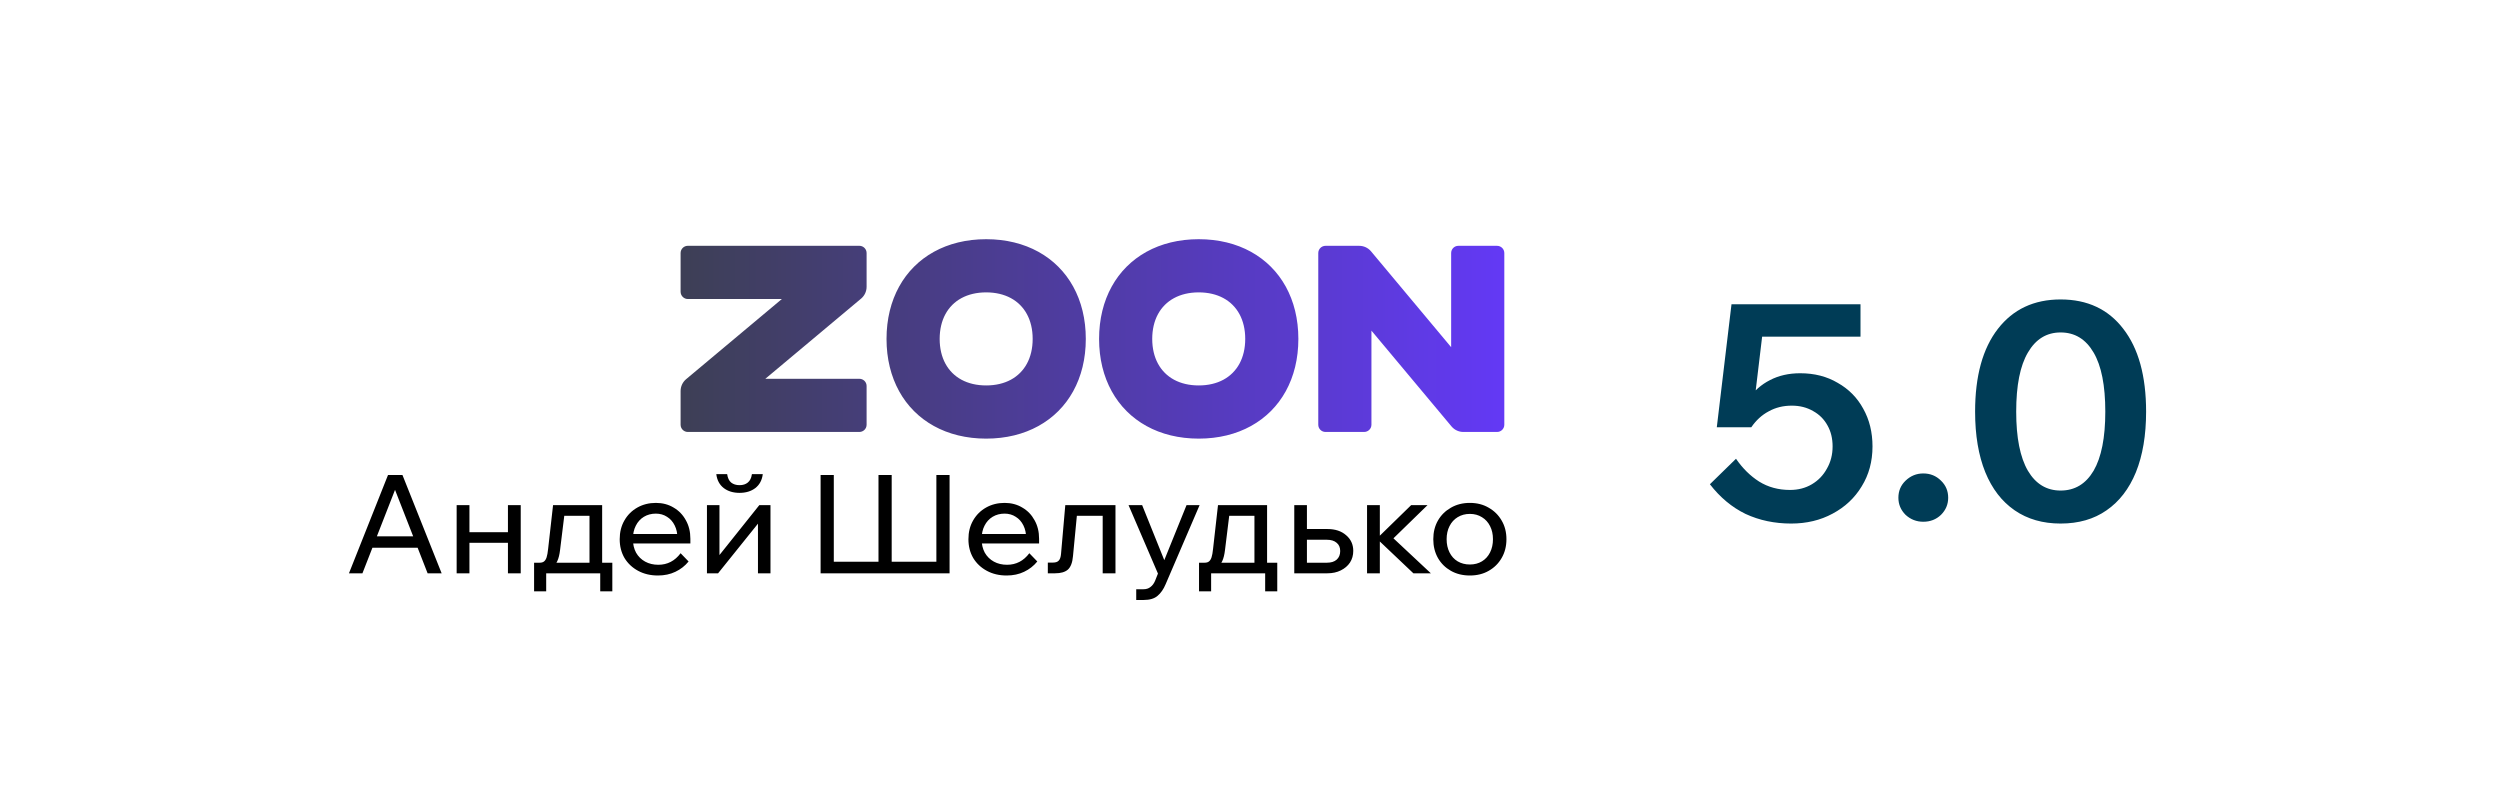 <svg width="200" height="65" viewBox="0 0 200 65" fill="none" xmlns="http://www.w3.org/2000/svg">
<path d="M55.027 19.664H68.749C69.069 19.664 69.328 19.923 69.328 20.243V22.943C69.328 23.303 69.172 23.644 68.9 23.879L61.227 30.303H68.749C69.069 30.303 69.328 30.558 69.328 30.878V33.978C69.328 34.298 69.069 34.557 68.749 34.557H55.027C54.707 34.557 54.448 34.298 54.448 33.978V31.282C54.448 30.922 54.604 30.582 54.876 30.346L62.549 23.922H55.027C54.707 23.922 54.448 23.657 54.448 23.337V20.243C54.448 19.923 54.707 19.664 55.027 19.664ZM78.893 19.136C80.48 19.136 81.894 19.493 83.075 20.145C84.256 20.798 85.204 21.746 85.856 22.927C86.508 24.109 86.864 25.525 86.864 27.113C86.864 28.701 86.508 30.116 85.856 31.298C85.204 32.48 84.256 33.428 83.075 34.08C81.894 34.733 80.48 35.09 78.893 35.09C77.307 35.09 75.892 34.733 74.711 34.08C73.53 33.428 72.583 32.48 71.931 31.298C71.279 30.116 70.922 28.701 70.922 27.113C70.922 25.525 71.279 24.109 71.931 22.927C72.583 21.746 73.53 20.798 74.711 20.145C75.892 19.493 77.307 19.136 78.893 19.136ZM78.893 23.39C78.134 23.39 77.468 23.551 76.917 23.849C76.366 24.147 75.93 24.583 75.632 25.135C75.334 25.686 75.173 26.353 75.173 27.113C75.173 27.872 75.334 28.539 75.632 29.09C75.93 29.642 76.366 30.078 76.917 30.377C77.468 30.675 78.134 30.835 78.893 30.835C79.652 30.835 80.319 30.675 80.87 30.377C81.421 30.078 81.857 29.642 82.155 29.09C82.453 28.539 82.613 27.872 82.613 27.113C82.613 26.353 82.453 25.686 82.155 25.135C81.857 24.583 81.421 24.147 80.87 23.849C80.319 23.551 79.652 23.39 78.893 23.39ZM95.898 19.136C97.485 19.136 98.9 19.493 100.08 20.145C101.261 20.798 102.209 21.746 102.861 22.927C103.513 24.109 103.869 25.525 103.869 27.113C103.869 28.701 103.513 30.116 102.861 31.298C102.209 32.48 101.261 33.428 100.08 34.08C98.9 34.733 97.485 35.09 95.898 35.09C94.312 35.09 92.897 34.733 91.716 34.08C90.535 33.428 89.588 32.48 88.936 31.298C88.284 30.116 87.927 28.701 87.927 27.113C87.927 25.525 88.284 24.109 88.936 22.927C89.588 21.746 90.535 20.798 91.716 20.145C92.897 19.493 94.312 19.136 95.898 19.136ZM95.898 23.39C95.139 23.39 94.473 23.551 93.922 23.849C93.371 24.147 92.935 24.583 92.637 25.135C92.339 25.686 92.178 26.353 92.178 27.113C92.178 27.872 92.339 28.539 92.637 29.09C92.935 29.642 93.371 30.078 93.922 30.377C94.473 30.675 95.139 30.835 95.898 30.835C96.657 30.835 97.324 30.675 97.875 30.377C98.426 30.078 98.862 29.642 99.16 29.09C99.458 28.539 99.618 27.872 99.618 27.113C99.618 26.353 99.458 25.686 99.16 25.135C98.862 24.583 98.426 24.147 97.875 23.849C97.324 23.551 96.657 23.39 95.898 23.39ZM120.345 20.245V33.978C120.345 34.298 120.086 34.557 119.766 34.557H117.07C116.71 34.557 116.37 34.401 116.134 34.129L109.715 26.451V33.978C109.715 34.298 109.45 34.557 109.13 34.557H106.041C105.721 34.557 105.462 34.298 105.462 33.978V20.245C105.462 19.925 105.721 19.666 106.041 19.666H108.737C109.097 19.666 109.437 19.822 109.672 20.094L116.092 27.774V20.245C116.092 19.925 116.346 19.666 116.666 19.666H119.766C120.086 19.666 120.345 19.925 120.345 20.245Z" fill="url(#paint0_linear_2007_1903)"/>
<path d="M33.791 43.818H29.391V42.905H33.791V43.818ZM35.331 45.864H34.209L31.404 38.681H31.8L28.995 45.864H27.917L31.041 37.999H32.196L35.331 45.864ZM40.635 45.864V40.408H41.658V45.864H40.635ZM36.532 45.864V40.408H37.555V45.864H36.532ZM37.027 43.422V42.575H41.207V43.422H37.027ZM42.969 45.49V45.017H43.167C43.321 45.017 43.438 44.984 43.519 44.918C43.607 44.852 43.677 44.742 43.728 44.588C43.779 44.427 43.82 44.203 43.849 43.917L44.245 40.408H48.172V45.358H47.16V40.595L47.875 41.266H44.41L45.224 40.595L44.806 43.994C44.762 44.368 44.689 44.665 44.586 44.885C44.491 45.098 44.348 45.252 44.157 45.347C43.966 45.443 43.706 45.49 43.376 45.49H42.969ZM42.727 47.305V45.017H48.986V47.305H48.018V45.215L48.656 45.864H43.31L43.695 45.215V47.305H42.727ZM54.449 44.258L55.087 44.918C54.801 45.27 54.449 45.545 54.031 45.743C53.62 45.941 53.155 46.04 52.634 46.04C52.04 46.04 51.512 45.916 51.05 45.666C50.588 45.417 50.225 45.076 49.961 44.643C49.704 44.203 49.576 43.701 49.576 43.136C49.576 42.572 49.701 42.073 49.95 41.64C50.199 41.2 50.544 40.856 50.984 40.606C51.424 40.357 51.919 40.232 52.469 40.232C53.004 40.232 53.477 40.357 53.888 40.606C54.306 40.848 54.632 41.186 54.867 41.618C55.109 42.044 55.23 42.539 55.23 43.103V43.169H54.196V43.07C54.196 42.674 54.123 42.33 53.976 42.036C53.829 41.736 53.624 41.505 53.36 41.343C53.103 41.175 52.806 41.09 52.469 41.09C52.11 41.09 51.791 41.175 51.512 41.343C51.233 41.512 51.017 41.75 50.863 42.058C50.709 42.359 50.632 42.715 50.632 43.125C50.632 43.536 50.716 43.899 50.885 44.214C51.061 44.522 51.303 44.761 51.611 44.929C51.919 45.098 52.271 45.182 52.667 45.182C53.393 45.182 53.987 44.874 54.449 44.258ZM55.23 43.477H50.335V42.718H55.054L55.23 43.103V43.477ZM56.556 45.864V40.408H57.557V44.522L57.48 44.5L60.747 40.408H61.638V45.864H60.637V41.75L60.725 41.783L57.447 45.864H56.556ZM59.163 39.429C58.657 39.429 58.235 39.301 57.898 39.044C57.56 38.78 57.362 38.41 57.304 37.933H58.173C58.217 38.241 58.323 38.465 58.492 38.604C58.668 38.744 58.891 38.813 59.163 38.813C59.434 38.813 59.654 38.744 59.823 38.604C59.999 38.465 60.109 38.241 60.153 37.933H61.022C60.963 38.41 60.765 38.78 60.428 39.044C60.09 39.301 59.669 39.429 59.163 39.429ZM65.648 45.864V37.999H66.704V45.644L66.11 44.94H70.697L70.279 45.644V37.999H71.335V45.644L70.917 44.94H75.504L74.91 45.644V37.999H75.966V45.864H65.648ZM82.347 44.258L82.984 44.918C82.698 45.27 82.347 45.545 81.928 45.743C81.518 45.941 81.052 46.04 80.531 46.04C79.938 46.04 79.409 45.916 78.948 45.666C78.486 45.417 78.123 45.076 77.859 44.643C77.602 44.203 77.474 43.701 77.474 43.136C77.474 42.572 77.598 42.073 77.847 41.64C78.097 41.2 78.442 40.856 78.882 40.606C79.322 40.357 79.817 40.232 80.367 40.232C80.902 40.232 81.375 40.357 81.785 40.606C82.204 40.848 82.53 41.186 82.764 41.618C83.007 42.044 83.127 42.539 83.127 43.103V43.169H82.094V43.07C82.094 42.674 82.02 42.33 81.874 42.036C81.727 41.736 81.522 41.505 81.257 41.343C81.001 41.175 80.704 41.09 80.367 41.09C80.007 41.09 79.688 41.175 79.409 41.343C79.131 41.512 78.915 41.75 78.76 42.058C78.606 42.359 78.529 42.715 78.529 43.125C78.529 43.536 78.614 43.899 78.782 44.214C78.959 44.522 79.201 44.761 79.508 44.929C79.817 45.098 80.168 45.182 80.564 45.182C81.29 45.182 81.885 44.874 82.347 44.258ZM83.127 43.477H78.233V42.718H82.951L83.127 43.103V43.477ZM83.826 45.864V45.006H84.244C84.45 45.006 84.6 44.955 84.695 44.852C84.798 44.75 84.86 44.57 84.882 44.313L85.223 40.408H89.238V45.864H88.215V40.595L88.941 41.266H85.421L86.213 40.595L85.839 44.489C85.795 45.003 85.659 45.362 85.432 45.567C85.205 45.765 84.864 45.864 84.409 45.864H83.826ZM94.924 40.408H95.969L93.252 46.733C93.084 47.137 92.867 47.448 92.603 47.668C92.347 47.888 91.976 47.998 91.492 47.998H90.898V47.14H91.47C91.698 47.14 91.885 47.082 92.031 46.964C92.185 46.854 92.31 46.689 92.405 46.469L92.636 45.886L90.282 40.408H91.371L93.34 45.303H92.944L94.924 40.408ZM96.164 45.49V45.017H96.362C96.516 45.017 96.634 44.984 96.714 44.918C96.802 44.852 96.872 44.742 96.923 44.588C96.975 44.427 97.015 44.203 97.044 43.917L97.44 40.408H101.367V45.358H100.355V40.595L101.07 41.266H97.605L98.419 40.595L98.001 43.994C97.957 44.368 97.884 44.665 97.781 44.885C97.686 45.098 97.543 45.252 97.352 45.347C97.162 45.443 96.901 45.49 96.571 45.49H96.164ZM95.922 47.305V45.017H102.181V47.305H101.213V45.215L101.851 45.864H96.505L96.89 45.215V47.305H95.922ZM103.542 45.864V40.408H104.554V45.71L103.883 45.017H106.149C106.486 45.017 106.747 44.937 106.93 44.775C107.121 44.607 107.216 44.376 107.216 44.082C107.216 43.796 107.121 43.576 106.93 43.422C106.747 43.261 106.486 43.18 106.149 43.18H104.048V42.322H106.193C106.816 42.322 107.315 42.487 107.689 42.817C108.07 43.14 108.261 43.558 108.261 44.071C108.261 44.423 108.173 44.735 107.997 45.006C107.821 45.27 107.575 45.479 107.26 45.633C106.952 45.787 106.596 45.864 106.193 45.864H103.542ZM113.071 45.864L110.09 43.037H110.2L112.895 40.408H114.204L111.278 43.257L111.069 42.685L114.468 45.864H113.071ZM109.364 45.864V40.408H110.387V45.864H109.364ZM117.589 46.04C117.017 46.04 116.511 45.916 116.071 45.666C115.631 45.417 115.286 45.076 115.037 44.643C114.788 44.203 114.663 43.701 114.663 43.136C114.663 42.572 114.788 42.073 115.037 41.64C115.286 41.208 115.631 40.867 116.071 40.617C116.511 40.361 117.017 40.232 117.589 40.232C118.161 40.232 118.663 40.361 119.096 40.617C119.536 40.867 119.881 41.208 120.13 41.64C120.387 42.073 120.515 42.572 120.515 43.136C120.515 43.701 120.387 44.203 120.13 44.643C119.881 45.076 119.536 45.417 119.096 45.666C118.663 45.916 118.161 46.04 117.589 46.04ZM117.589 45.16C117.956 45.16 118.278 45.076 118.557 44.907C118.836 44.739 119.052 44.5 119.206 44.192C119.36 43.884 119.437 43.532 119.437 43.136C119.437 42.74 119.36 42.392 119.206 42.091C119.052 41.783 118.836 41.545 118.557 41.376C118.278 41.2 117.956 41.112 117.589 41.112C117.222 41.112 116.896 41.2 116.61 41.376C116.331 41.545 116.115 41.783 115.961 42.091C115.807 42.392 115.73 42.74 115.73 43.136C115.73 43.532 115.807 43.884 115.961 44.192C116.115 44.5 116.331 44.739 116.61 44.907C116.896 45.076 117.222 45.16 117.589 45.16Z" fill="black"/>
<path d="M138.88 36.7C139.408 37.468 140.024 38.076 140.728 38.524C141.448 38.972 142.272 39.196 143.2 39.196C143.856 39.196 144.44 39.044 144.952 38.74C145.464 38.436 145.864 38.02 146.152 37.492C146.456 36.964 146.608 36.372 146.608 35.716C146.608 35.076 146.472 34.516 146.2 34.036C145.928 33.54 145.544 33.156 145.048 32.884C144.552 32.596 143.984 32.452 143.344 32.452C142.656 32.452 142.04 32.604 141.496 32.908C140.952 33.196 140.488 33.62 140.104 34.18L139.024 34.108C139.168 33.276 139.456 32.54 139.888 31.9C140.336 31.26 140.904 30.764 141.592 30.412C142.296 30.044 143.104 29.86 144.016 29.86C145.152 29.86 146.152 30.116 147.016 30.628C147.896 31.124 148.576 31.812 149.056 32.692C149.552 33.572 149.8 34.58 149.8 35.716C149.8 36.916 149.512 37.98 148.936 38.908C148.376 39.836 147.6 40.564 146.608 41.092C145.632 41.62 144.528 41.884 143.296 41.884C141.968 41.884 140.752 41.628 139.648 41.116C138.56 40.588 137.608 39.796 136.792 38.74L138.88 36.7ZM148.84 26.932H139.72L141.16 25.348L140.104 34.18H137.344L138.52 24.34H148.84V26.932ZM155.855 39.82C155.855 40.348 155.663 40.804 155.279 41.188C154.895 41.556 154.423 41.74 153.863 41.74C153.319 41.74 152.847 41.556 152.447 41.188C152.063 40.804 151.871 40.348 151.871 39.82C151.871 39.276 152.063 38.82 152.447 38.452C152.847 38.068 153.319 37.876 153.863 37.876C154.423 37.876 154.895 38.068 155.279 38.452C155.663 38.82 155.855 39.276 155.855 39.82ZM164.848 41.884C163.424 41.884 162.2 41.532 161.176 40.828C160.152 40.124 159.368 39.108 158.824 37.78C158.28 36.436 158.008 34.82 158.008 32.932C158.008 30.084 158.616 27.876 159.832 26.308C161.048 24.74 162.72 23.956 164.848 23.956C166.992 23.956 168.664 24.74 169.864 26.308C171.08 27.876 171.688 30.084 171.688 32.932C171.688 34.82 171.416 36.436 170.872 37.78C170.328 39.108 169.544 40.124 168.52 40.828C167.512 41.532 166.288 41.884 164.848 41.884ZM164.848 39.244C165.984 39.244 166.864 38.716 167.488 37.66C168.112 36.588 168.424 35.012 168.424 32.932C168.424 30.836 168.112 29.26 167.488 28.204C166.864 27.132 165.984 26.596 164.848 26.596C163.728 26.596 162.856 27.132 162.232 28.204C161.608 29.26 161.296 30.836 161.296 32.932C161.296 35.012 161.608 36.588 162.232 37.66C162.856 38.716 163.728 39.244 164.848 39.244Z" fill="#003C56"/>
<defs>
<linearGradient id="paint0_linear_2007_1903" x1="120.343" y1="35.621" x2="54.448" y2="35.621" gradientUnits="userSpaceOnUse">
<stop stop-color="#6339F5"/>
<stop offset="1" stop-color="#3D3F55"/>
</linearGradient>
</defs>
</svg>
